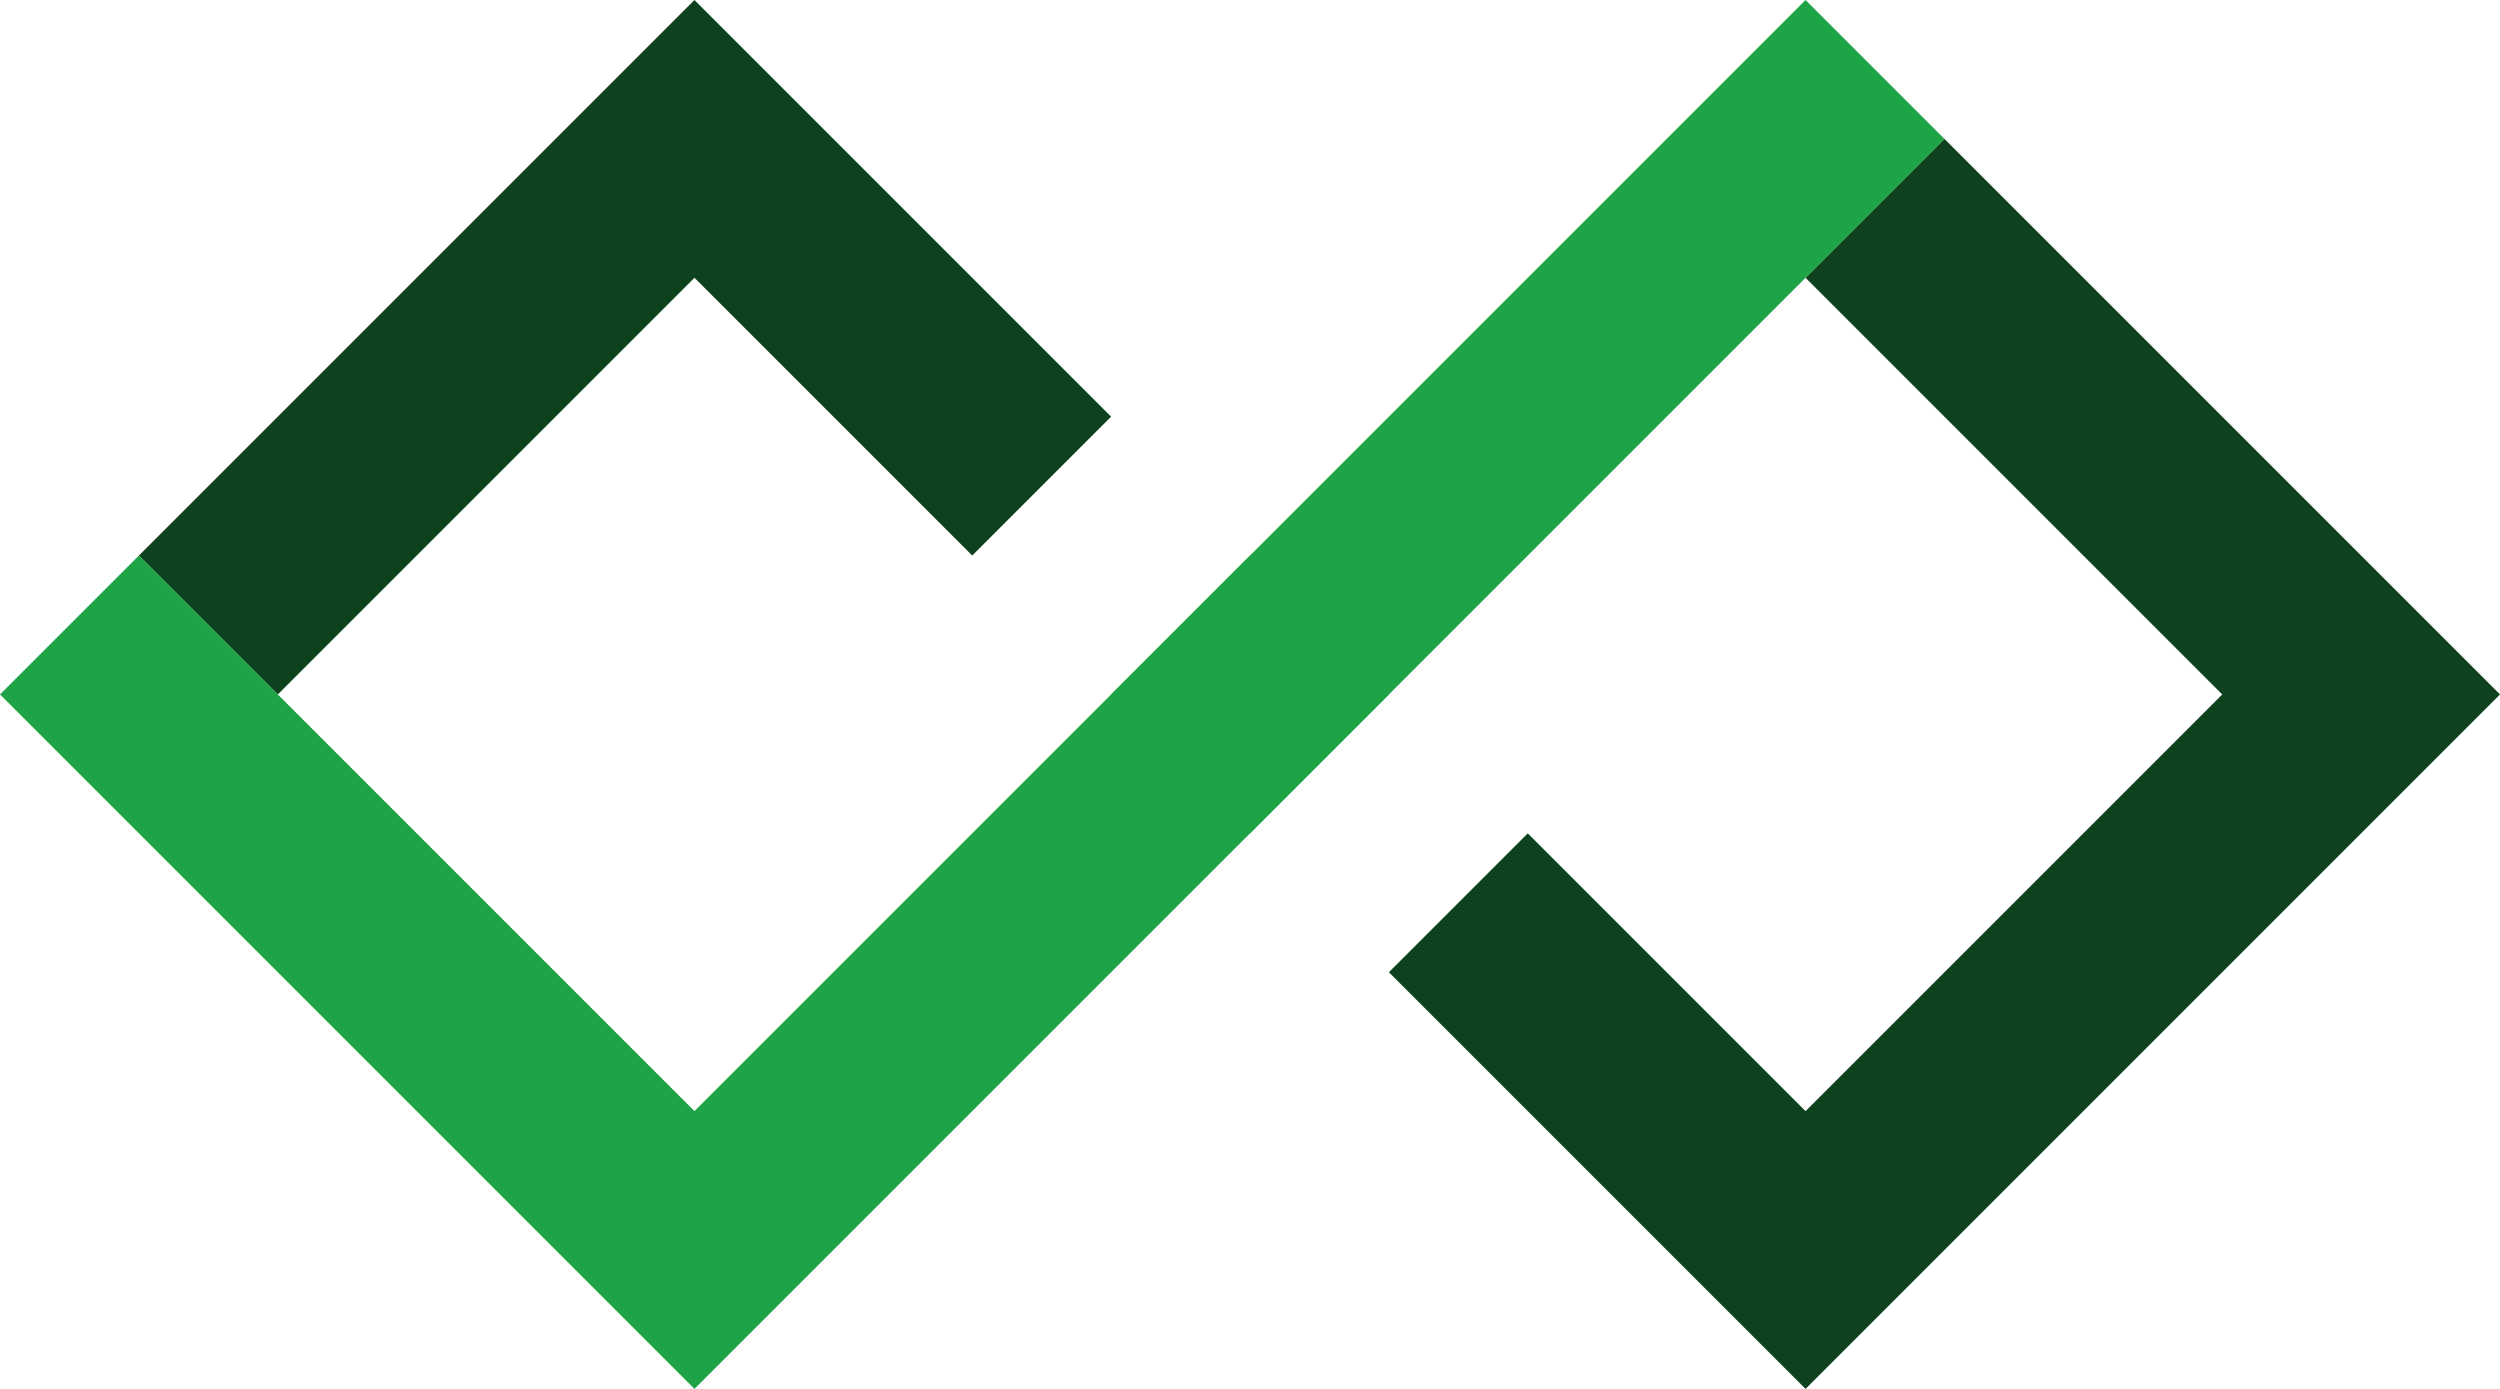 <svg width="540" height="300" fill="none" xmlns="http://www.w3.org/2000/svg"><path d="m270 120 30 30-30 30-30-30 30-30Z" fill="#1EA446"/><path d="m420 30-30 30 90 90-90 90-60-60-30 30 90 90 150-150L420 30ZM150 0 30 120l30 30 90-90 60 60 30-30-90-90Z" fill="#0E411D"/><path d="m390 0 30 30-270 270L0 150l30-30 120 120L390 0Z" fill="#1EA446"/></svg>